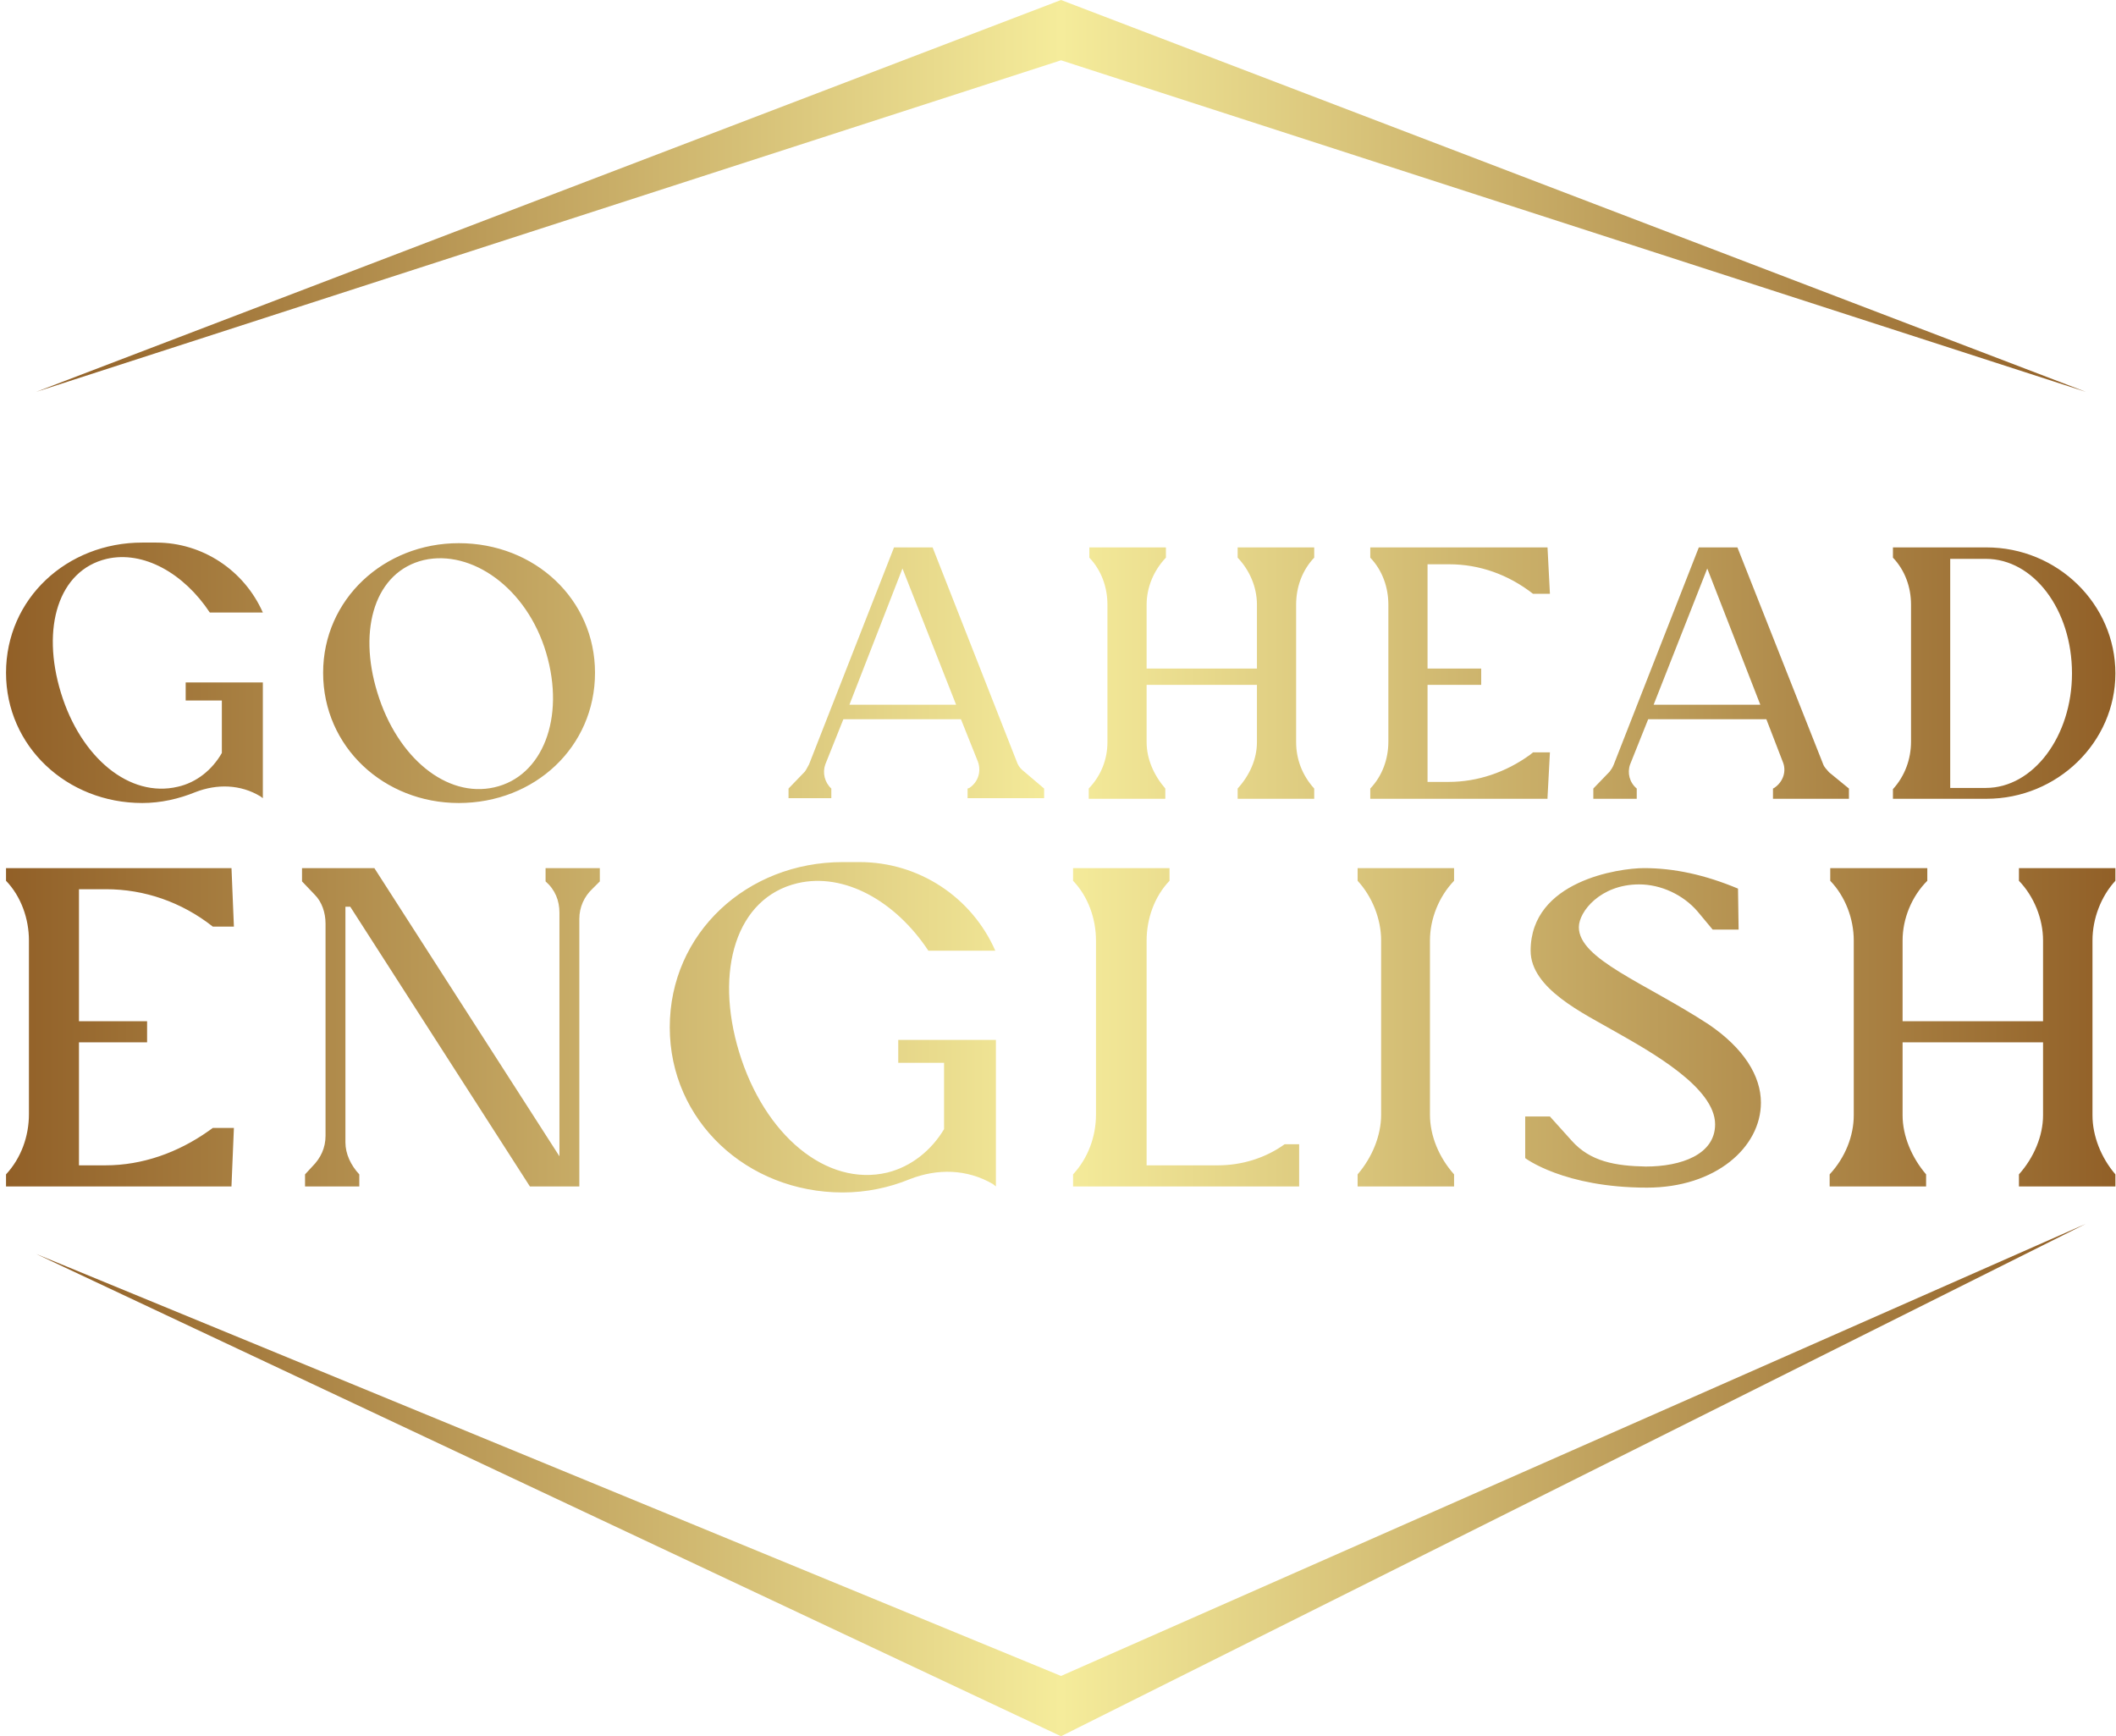 <svg version="1.2" xmlns="http://www.w3.org/2000/svg" viewBox="0 0 351 288" width="351" height="288">
	<title>svgviewer-output (4)</title>
	<defs>
		<linearGradient id="g1" x2="1" gradientUnits="userSpaceOnUse" gradientTransform="matrix(340,0,0,288,6,0)">
			<stop offset="0" stop-color="#905e26"/>
			<stop offset=".5" stop-color="#f5ec9b"/>
			<stop offset="1" stop-color="#905e26"/>
		</linearGradient>
		<linearGradient id="g2" x2="1" gradientUnits="userSpaceOnUse" gradientTransform="matrix(350,0,0,43.162,1,90)">
			<stop offset="0" stop-color="#905e26"/>
			<stop offset=".5" stop-color="#f5ec9b"/>
			<stop offset="1" stop-color="#905e26"/>
		</linearGradient>
		<linearGradient id="g3" x2="1" gradientUnits="userSpaceOnUse" gradientTransform="matrix(350,0,0,54.789,1,143)">
			<stop offset="0" stop-color="#905e26"/>
			<stop offset=".5" stop-color="#f5ec9b"/>
			<stop offset="1" stop-color="#905e26"/>
		</linearGradient>
	</defs>
	<style>
		.s0 { fill: url(#g1) } 
		.s1 { fill: url(#g2) } 
		.s2 { fill: url(#g3) } 
	</style>
	<g id="SvgjsG5922">
		<path fill-rule="evenodd" class="s0" d="m176 10l170 55-170-65-170 65zm-170 198l170 80 170-85-170 75z"/>
	</g>
	<g id="SvgjsG5923">
		<path class="s1" d="m43.6 132.4l-0.4-0.3c-3.3-2-7.2-2.1-10.8-0.7-2.7 1.1-5.7 1.8-8.8 1.8-12.5 0-22.6-9.4-22.6-21.6 0-12.3 10.1-21.6 22.6-21.6h2.3c7.7 0 14.6 4.6 17.7 11.6h-8.8c-4.3-6.5-11-10.3-17.1-8.9-8 1.9-10.9 11.4-7.6 22.2 3.3 10.8 11.4 17.5 19.4 15.6 3.1-0.7 5.7-2.8 7.3-5.6v-8.7h-6v-3h12.8zm10-20.8c0-12.2 10.1-21.5 22.5-21.5 12.6 0 22.6 9.3 22.6 21.5 0 12.3-10 21.6-22.6 21.6-12.4 0-22.5-9.3-22.5-21.6zm9 3.3c3.3 10.8 11.5 17.5 19.4 15.7 8-1.8 11.8-11.5 8.6-22.3-3.2-10.8-12.4-17.2-20.3-15.4-8 1.9-11 11.3-7.7 22zm68.2 17.5v-1.6l2.7-2.8c0.3-0.4 0.4-0.7 0.7-1.2l14.1-36h6.4l14.1 35.9c0.3 0.6 0.6 0.9 1.1 1.3l3.3 2.8v1.6h-12.7v-1.6l0.3-0.1c1.5-1 2-2.8 1.4-4.4l-2.8-7h-19.5l-3 7.5c-0.5 1.4-0.1 3 1 4v1.6zm10.1-15.5h17.7l-8.9-22.6zm39.7 15.6v-1.7c2.1-2.2 3.1-4.9 3.1-7.7v-22.8c0-2.9-1-5.7-3-7.8v-1.7h12.7v1.7c-2 2.1-3.2 4.9-3.2 7.8v10.6h18.3v-10.6c0-2.9-1.2-5.7-3.2-7.8v-1.7h12.7v1.7c-2 2.1-3 4.9-3 7.8v22.8c0 2.8 1 5.5 3 7.7v1.7h-12.7v-1.7c2-2.2 3.2-4.9 3.2-7.7v-9.5h-18.3v9.5c0 2.8 1.2 5.5 3.1 7.7v1.7zm46.7 0v-1.7c2-2.1 3-4.9 3-7.8v-22.7c0-2.9-1-5.7-3-7.8v-1.7h29.4l0.4 7.7h-2.8c-4.1-3.2-8.9-4.9-13.9-4.9h-3.6v17.3h8.9v2.7h-8.9v16.1h3.5c4.8 0 9.5-1.6 13.5-4.5l0.5-0.4h2.8l-0.4 7.5v0.2zm37 0v-1.7l2.7-2.8c0.3-0.4 0.5-0.7 0.7-1.2l14.1-36h6.4l14.2 35.9c0.2 0.6 0.6 0.9 1 1.4l3.3 2.7v1.7h-12.6v-1.7l0.2-0.1c1.5-1 2.1-2.8 1.4-4.4l-2.7-7h-19.6l-3 7.5c-0.5 1.4-0.1 3 1.1 4v1.7zm10-15.6h17.7l-8.8-22.6zm39.7 15.6v-1.6c2-2.2 3-5 3-7.9v-22.7c0-2.9-1-5.7-3-7.8v-1.7h15.5c11.8 0 21.4 9.4 21.4 20.9 0 11.4-9.6 20.8-21.4 20.8zm9.5-1.8h5.9c7.9 0 14.3-8.6 14.3-19 0-10.6-6.4-19-14.3-19h-5.9z"/>
	</g>
	<g id="SvgjsG5924">
		<path class="s2" d="m1 196.8v-2c2.5-2.7 3.8-6.3 3.8-10v-28.8c0-3.6-1.3-7.3-3.8-9.9v-2.1h37.4l0.4 9.7h-3.5c-5.2-4.1-11.4-6.2-17.7-6.2h-4.5v21.9h11.3v3.5h-11.3v20.4h4.4c6.1 0 12-2.1 17.1-5.7l0.7-0.5h3.5l-0.4 9.6v0.1zm49.6 0v-2l1.2-1.3c1.4-1.4 2.2-3.1 2.2-5.1v-35.2c0-1.8-0.6-3.6-1.8-4.8l-2.1-2.2v-2.2h12l30.7 47.8v-40.4c0-2-0.7-3.8-2.3-5.2v-2.2h9v2.2l-1.2 1.2c-1.4 1.3-2.2 3.1-2.2 5v44.4h-8.2l-29.8-46.4h-0.8v39.1c0 1.9 0.9 3.8 2.3 5.3v2zm114.6 0l-0.5-0.4c-4.3-2.5-9.2-2.6-13.8-0.8-3.4 1.4-7.2 2.2-11.1 2.2-15.9 0-28.7-11.9-28.7-27.4 0-15.6 12.8-27.4 28.7-27.4h2.8c9.8 0 18.6 5.8 22.5 14.7h-11.1c-5.5-8.3-14-13-21.7-11.2-10.2 2.4-13.8 14.5-9.7 28 4.2 13.8 14.5 22.4 24.6 20 4-1 7.3-3.7 9.4-7.2v-11h-7.6v-3.8h16.2zm12.8 0v-2c2.5-2.7 3.8-6.3 3.8-9.9v-28.9c0-3.6-1.3-7.3-3.8-9.9v-2.1h16v2.1c-2.5 2.6-3.8 6.3-3.8 9.9v37.3h11.8c4 0 7.9-1.2 11.1-3.5h2.4v7zm47.2 0v-2c2.4-2.8 3.9-6.4 3.9-9.9v-28.9c0-3.6-1.5-7.3-3.9-9.9v-2.1h16v2.1c-2.5 2.6-4 6.3-4 9.9v28.9c0 3.5 1.5 7.1 4 9.9v2zm27.8-4.7v-6.9h4.1l3.6 4c3.1 3.5 7.3 4.2 12.3 4.3 5.9 0 11.5-2 11.5-7 0-6.1-10.6-12-16.6-15.4-5.2-3-14-7.1-14-13.4 0-11.6 14.7-13.7 18.8-13.7 5 0 10.1 1.1 15.6 3.4l0.1 6.8h-4.3l-2.5-3c-2.4-2.8-6.1-4.5-9.7-4.5-6.4 0-10 4.5-10 7.1 0 5.3 10.9 9.2 21.5 16.1 5.9 4 8.7 8.6 8.7 13 0 7.4-7.5 14.1-18.9 14.1-13.8 0-20.2-4.9-20.2-4.9zm50.5 4.7v-2c2.6-2.8 4-6.4 4-9.8v-29c0-3.6-1.4-7.3-3.9-9.9v-2.1h16.1v2.1c-2.6 2.6-4.1 6.3-4.1 9.9v13.4h23.3v-13.4c0-3.6-1.5-7.3-4-9.9v-2.1h16v2.1c-2.4 2.6-3.8 6.3-3.8 9.9v29c0 3.4 1.4 7 3.8 9.8v2h-16v-2c2.5-2.8 4-6.4 4-9.8v-12.1h-23.3v12.1c0 3.4 1.5 7 3.9 9.8v2z"/>
	</g>
</svg>